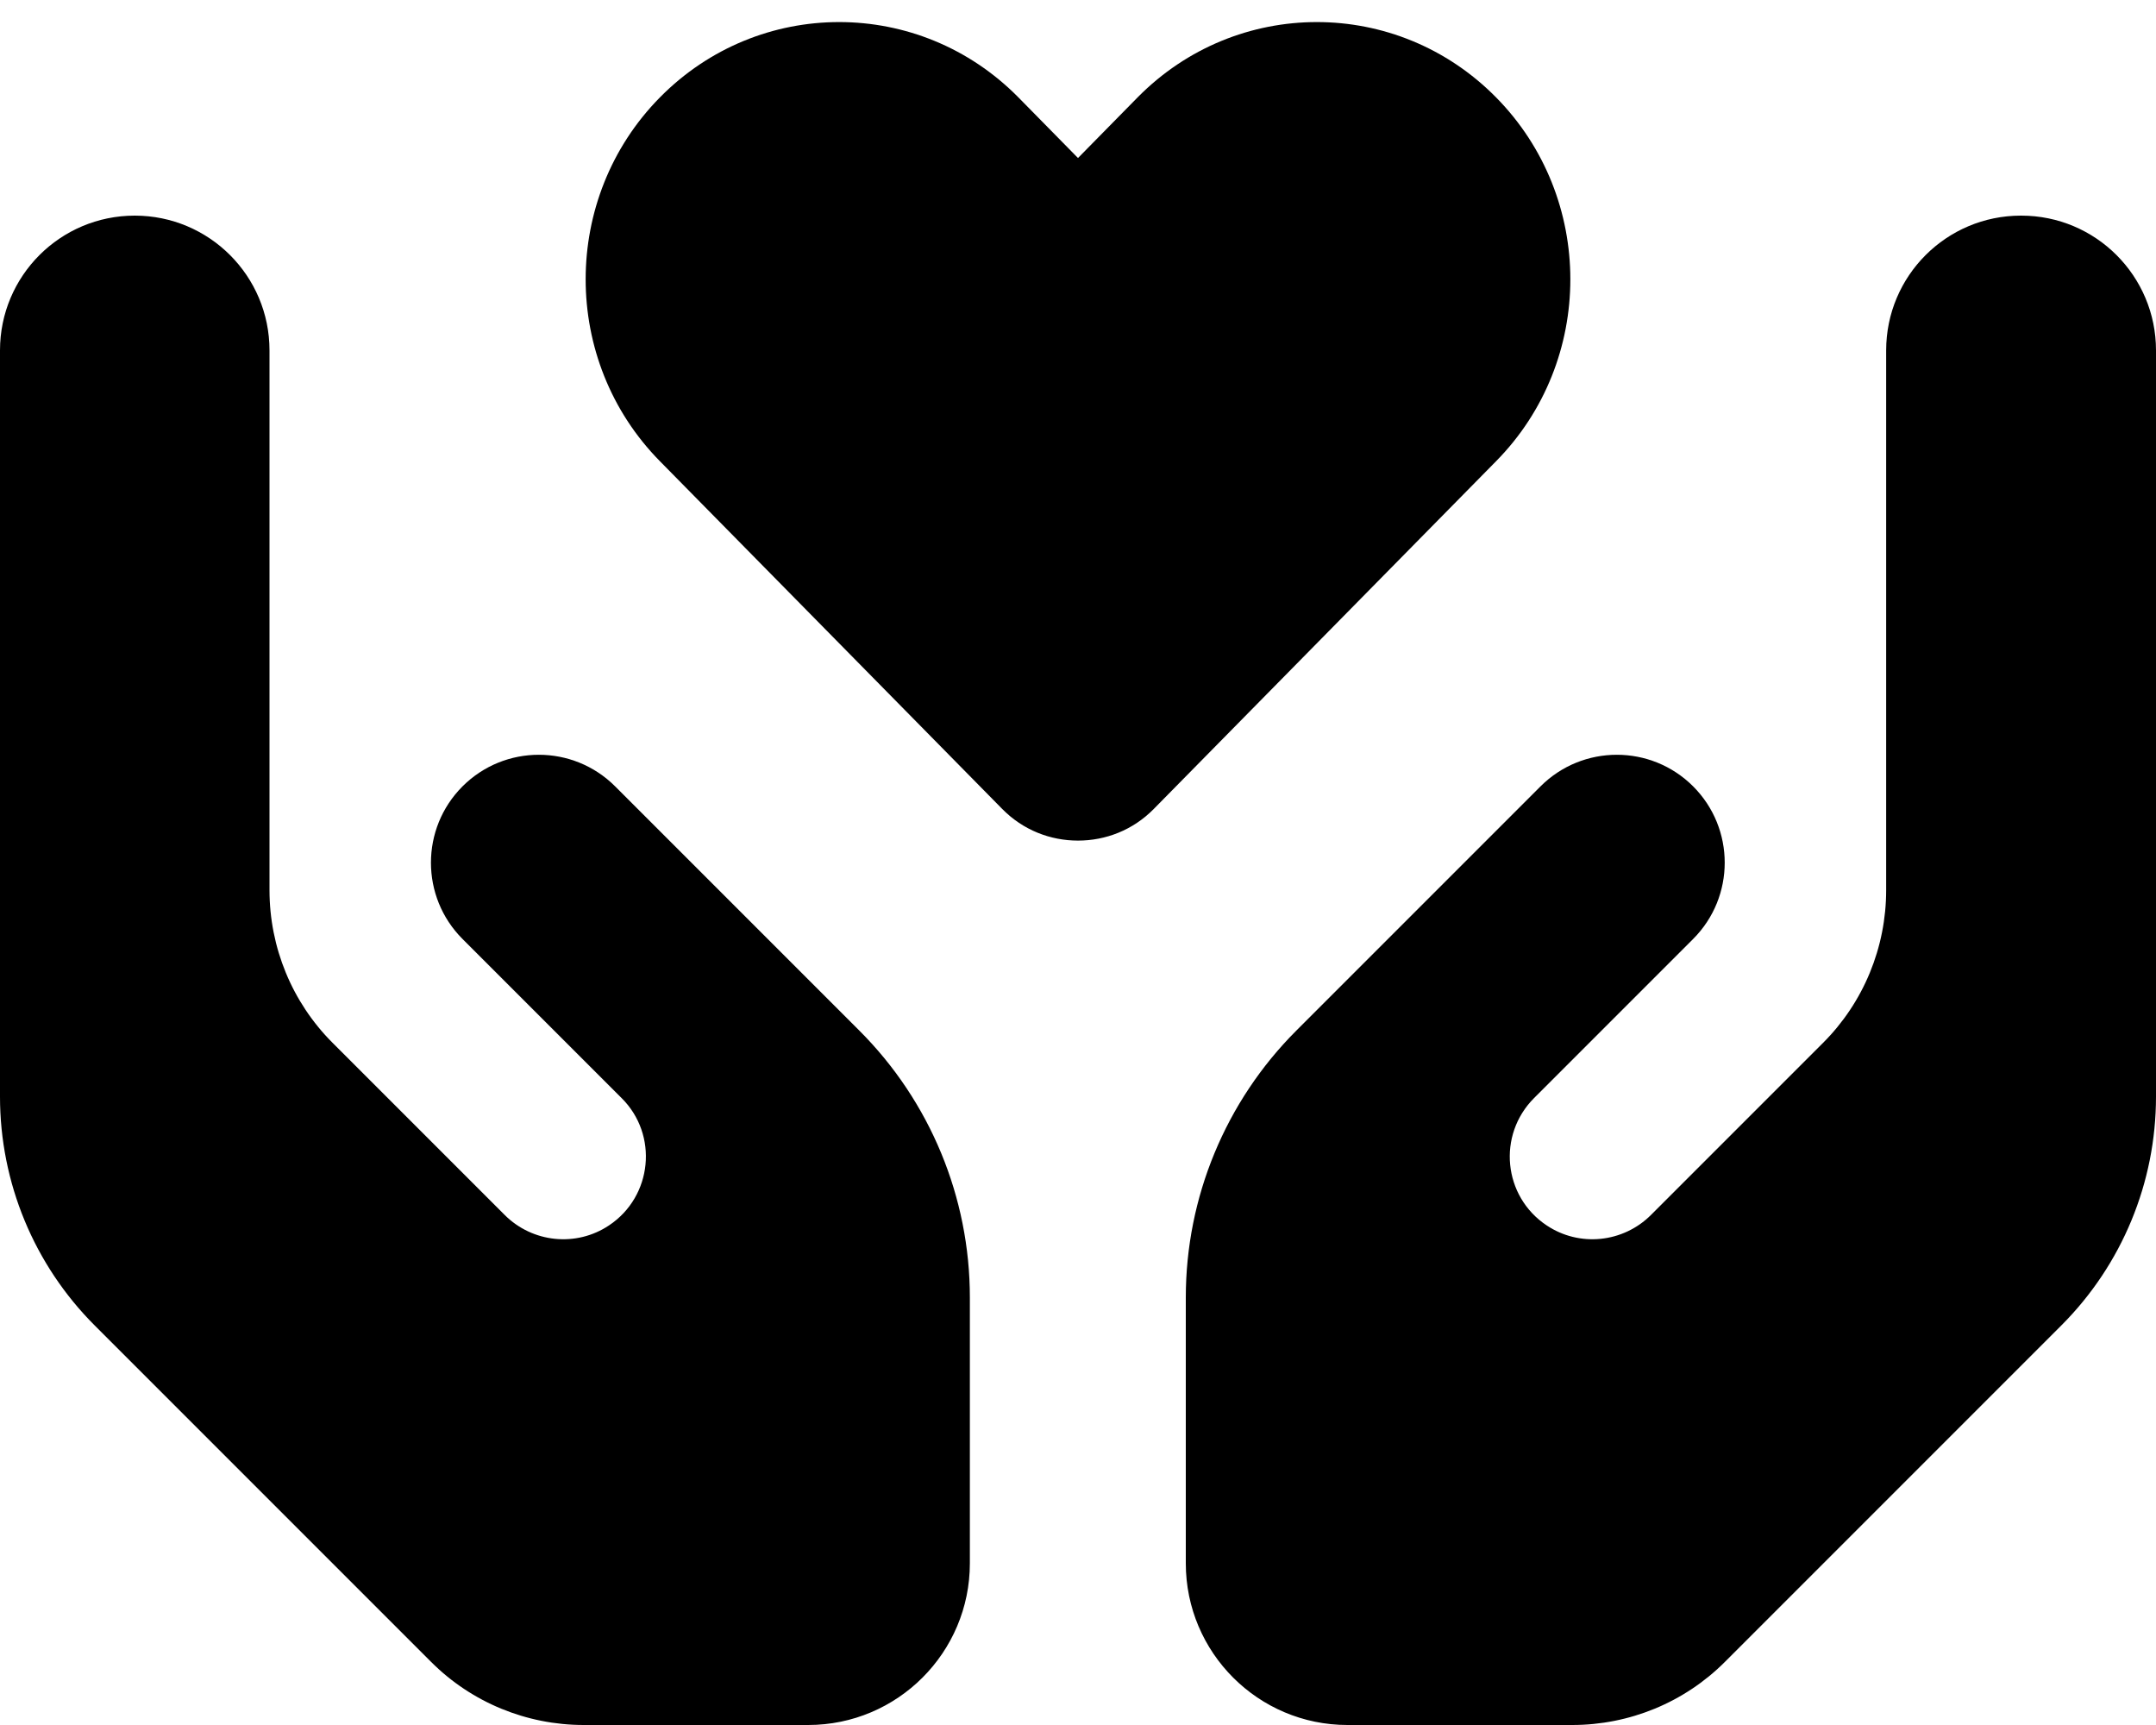 <svg xmlns="http://www.w3.org/2000/svg" viewBox="0 0 640 512"><!--! Font Awesome Pro 6.4.1 by @fontawesome - https://fontawesome.com License - https://fontawesome.com/license (Commercial License) Copyright 2023 Fonticons, Inc. --><path d="M195.9 136.9c-29.4-29.8-29.4-78.2 0-108s77-29.8 106.4 0l17.7 18 17.7-18c29.4-29.8 77-29.8 106.4 0s29.4 78.2 0 108L342.5 240.1c-6.2 6.3-14.3 9.4-22.5 9.4s-16.3-3.1-22.5-9.4L195.9 136.9zM40 64c22.1 0 40 17.9 40 40v40 80 40.2c0 17 6.7 33.3 18.7 45.3l51.1 51.1c8.3 8.3 21.3 9.6 31 3.1c12.9-8.6 14.7-26.9 3.7-37.8l-15.2-15.2-32-32c-12.5-12.5-12.5-32.8 0-45.3s32.8-12.5 45.3 0l32 32 15.2 15.2 0 0 25.3 25.3c21 21 32.8 49.5 32.8 79.2V464c0 26.5-21.5 48-48 48H173.3c-17 0-33.3-6.7-45.3-18.7L28.1 393.4C10.1 375.4 0 351 0 325.5V224 160 104C0 81.9 17.9 64 40 64zm560 0c22.1 0 40 17.9 40 40v56 64V325.5c0 25.5-10.1 49.9-28.1 67.9L512 493.3c-12 12-28.3 18.7-45.3 18.7H400c-26.5 0-48-21.5-48-48V385.1c0-29.7 11.8-58.2 32.8-79.2l25.3-25.3 0 0 15.2-15.2 32-32c12.5-12.5 32.8-12.5 45.3 0s12.5 32.8 0 45.3l-32 32-15.2 15.2c-11 11-9.2 29.2 3.7 37.8c9.7 6.5 22.7 5.2 31-3.1l51.1-51.1c12-12 18.7-28.3 18.7-45.3V224 144 104c0-22.1 17.9-40 40-40z"/></svg>